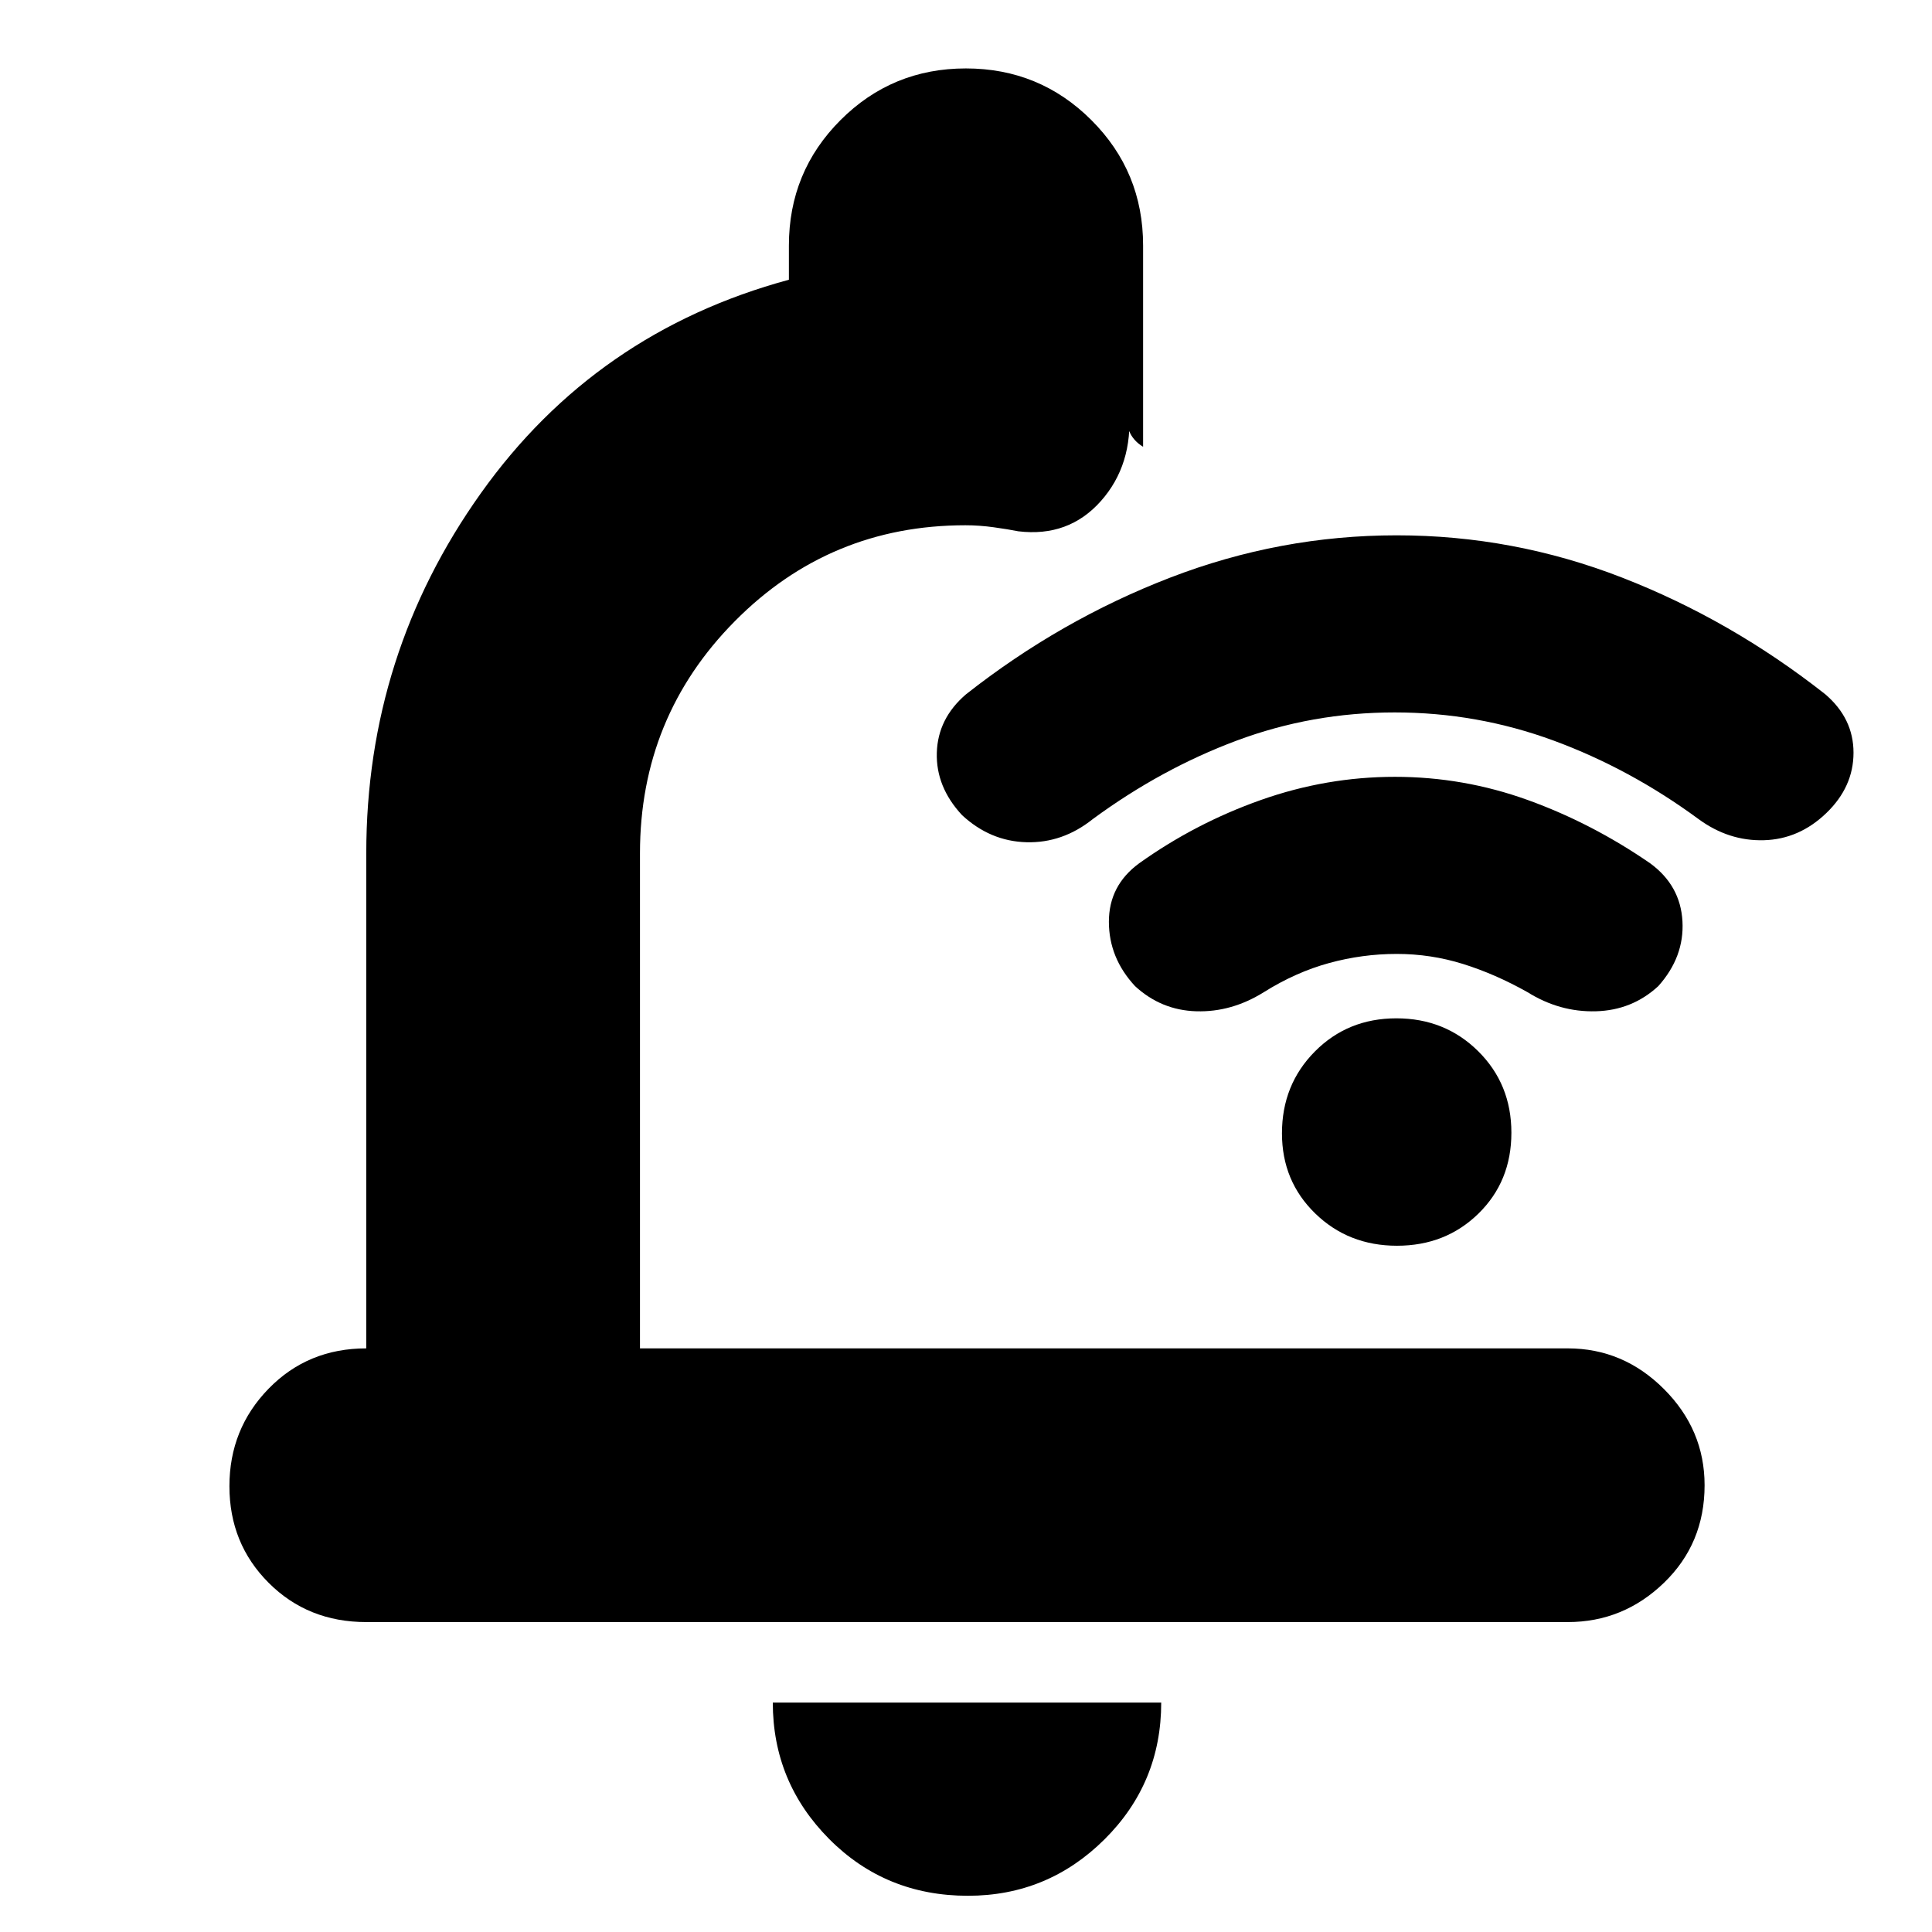 <svg xmlns="http://www.w3.org/2000/svg" height="24" viewBox="0 -960 960 960" width="24"><path d="M693-606q-41 0-78.5 14T543-553q-15 12-33 11.5T478-555q-13-14-12.5-31t14.5-29q47-37 101.5-58T694-694q58 0 112 21t101 58q14 12 14 29t-13.5 30q-13.5 13-31 13.5T844-553q-34-25-72-39t-79-14Zm1 120q-17 0-33.54 4.52Q643.91-476.96 628-467q-16 10-33.5 9.5T564-470q-13-14-13-32t15-29q28-20 60.56-31.5 32.55-11.5 66.57-11.5 34.03 0 65.95 11.5T820-531q15 11 16 28.73 1 17.72-12 32.27-13 12-31 12.5t-34-9.5q-16-9-32-14t-33-5Zm.16 145q-24.16 0-40.66-16.06-16.5-16.06-16.5-39.8 0-24.16 16.34-40.65t40.5-16.49q24.16 0 40.66 16.34 16.5 16.34 16.5 40.5T734.66-357q-16.34 16-40.5 16ZM480.96-18q-40.91 0-68.94-28.2Q384-74.4 384-114h193q0 40-28.21 68t-67.83 28ZM182-290v-246q0-99 57-179t153-106v-17q0-36.67 25.65-62.33Q443.3-926 479.94-926t62.35 25.67Q568-874.67 568-838v100q-5-3-7-8t0-10q2 27-14 45t-41 15q-5-1-12.19-2-7.19-1-14.1-1-67.35 0-114.53 47.62Q318-603.76 318-536v246h461q27.6 0 47.8 20.2Q847-249.6 847-222q0 29-20.2 48.5T779-154H182q-29 0-48.5-19.5t-19.5-48q0-28.5 19.5-48.5t48.5-20Zm319-204Z"/></svg>